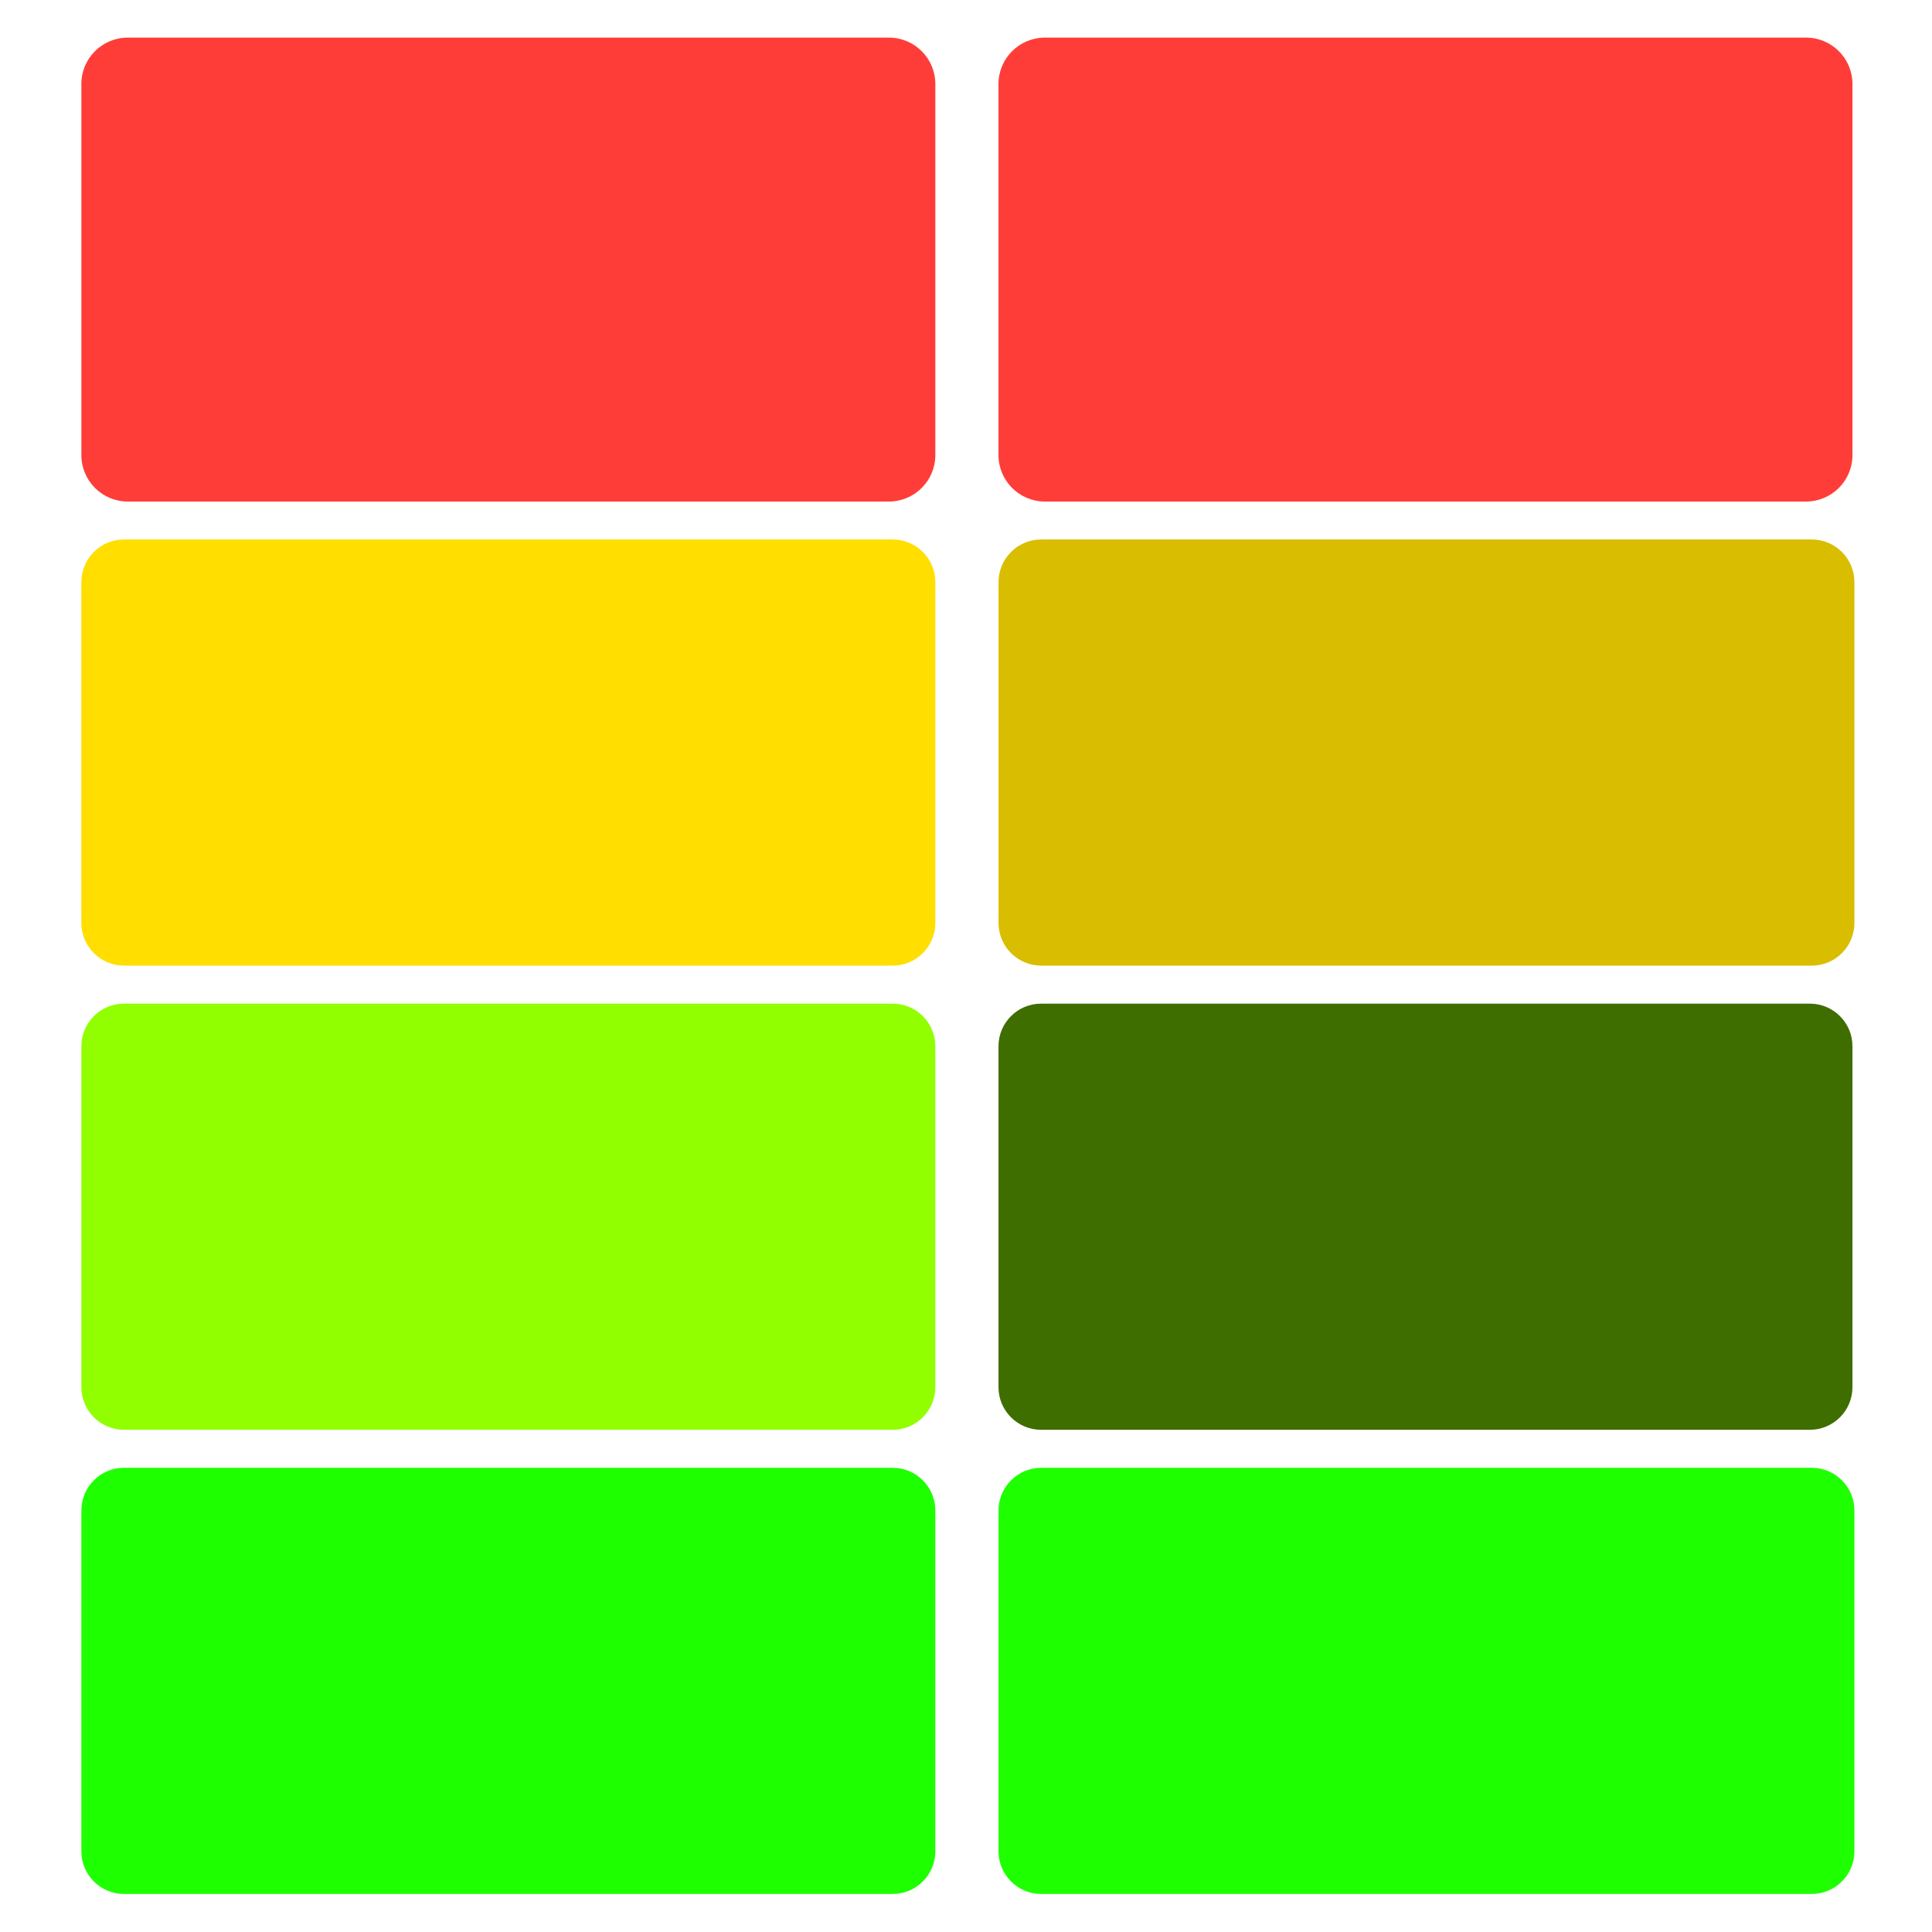 <?xml version="1.0" encoding="UTF-8" standalone="no"?>
<!DOCTYPE svg PUBLIC "-//W3C//DTD SVG 1.1//EN" "http://www.w3.org/Graphics/SVG/1.1/DTD/svg11.dtd">
<svg width="100%" height="100%" viewBox="0 0 512 512" version="1.1" xmlns="http://www.w3.org/2000/svg" xmlns:xlink="http://www.w3.org/1999/xlink" xml:space="preserve" xmlns:serif="http://www.serif.com/" style="fill-rule:evenodd;clip-rule:evenodd;stroke-linejoin:round;stroke-miterlimit:2;">
    <g transform="matrix(0.902,0,0,0.688,-13.343,109.616)">
        <path d="M289.595,64.893C289.595,55.834 283.983,48.478 277.071,48.478L51.222,48.478C44.31,48.478 38.698,55.834 38.698,64.893L38.698,196.21C38.698,205.269 44.31,212.625 51.222,212.625L277.071,212.625C283.983,212.625 289.595,205.269 289.595,196.21L289.595,64.893Z" style="fill:rgb(255,222,0);"/>
    </g>
    <g transform="matrix(0.904,0,0,0.688,229.643,109.616)">
        <path d="M289.595,64.893C289.595,55.834 283.993,48.478 277.093,48.478L51.199,48.478C44.299,48.478 38.698,55.834 38.698,64.893L38.698,196.21C38.698,205.269 44.299,212.625 51.199,212.625L277.093,212.625C283.993,212.625 289.595,205.269 289.595,196.21L289.595,64.893Z" style="fill:rgb(217,189,0);"/>
    </g>
    <g transform="matrix(0.902,0,0,0.749,-13.343,-26.346)">
        <path d="M289.595,64.893C289.595,55.834 283.486,48.478 275.962,48.478L52.33,48.478C44.806,48.478 38.698,55.834 38.698,64.893L38.698,196.21C38.698,205.269 44.806,212.625 52.33,212.625L275.962,212.625C283.486,212.625 289.595,205.269 289.595,196.21L289.595,64.893Z" style="fill:rgb(255,61,56);"/>
    </g>
    <g transform="matrix(0.902,0,0,0.749,229.706,-26.346)">
        <path d="M289.595,64.893C289.595,55.834 283.486,48.478 275.962,48.478L52.33,48.478C44.806,48.478 38.698,55.834 38.698,64.893L38.698,196.21C38.698,205.269 44.806,212.625 52.33,212.625L275.962,212.625C283.486,212.625 289.595,205.269 289.595,196.21L289.595,64.893Z" style="fill:rgb(255,61,56);"/>
    </g>
    <g transform="matrix(0.902,0,0,0.688,-13.343,355.633)">
        <path d="M289.595,64.893C289.595,55.834 283.983,48.478 277.071,48.478L51.222,48.478C44.31,48.478 38.698,55.834 38.698,64.893L38.698,196.21C38.698,205.269 44.31,212.625 51.222,212.625L277.071,212.625C283.983,212.625 289.595,205.269 289.595,196.21L289.595,64.893Z" style="fill:rgb(30,255,0);"/>
    </g>
    <g transform="matrix(0.904,0,0,0.688,229.643,355.633)">
        <path d="M289.595,64.893C289.595,55.834 283.993,48.478 277.093,48.478L51.199,48.478C44.299,48.478 38.698,55.834 38.698,64.893L38.698,196.21C38.698,205.269 44.299,212.625 51.199,212.625L277.093,212.625C283.993,212.625 289.595,205.269 289.595,196.21L289.595,64.893Z" style="fill:rgb(30,255,0);"/>
    </g>
    <g transform="matrix(0.902,0,0,0.688,229.706,232.624)">
        <path d="M289.595,64.893C289.595,55.834 283.983,48.478 277.071,48.478L51.222,48.478C44.31,48.478 38.698,55.834 38.698,64.893L38.698,196.21C38.698,205.269 44.31,212.625 51.222,212.625L277.071,212.625C283.983,212.625 289.595,205.269 289.595,196.21L289.595,64.893Z" style="fill:rgb(62,109,0);"/>
    </g>
    <g transform="matrix(0.902,0,0,0.688,-13.343,232.624)">
        <path d="M289.595,64.893C289.595,55.834 283.983,48.478 277.071,48.478L51.222,48.478C44.31,48.478 38.698,55.834 38.698,64.893L38.698,196.21C38.698,205.269 44.31,212.625 51.222,212.625L277.071,212.625C283.983,212.625 289.595,205.269 289.595,196.21L289.595,64.893Z" style="fill:rgb(145,255,0);"/>
    </g>
</svg>

